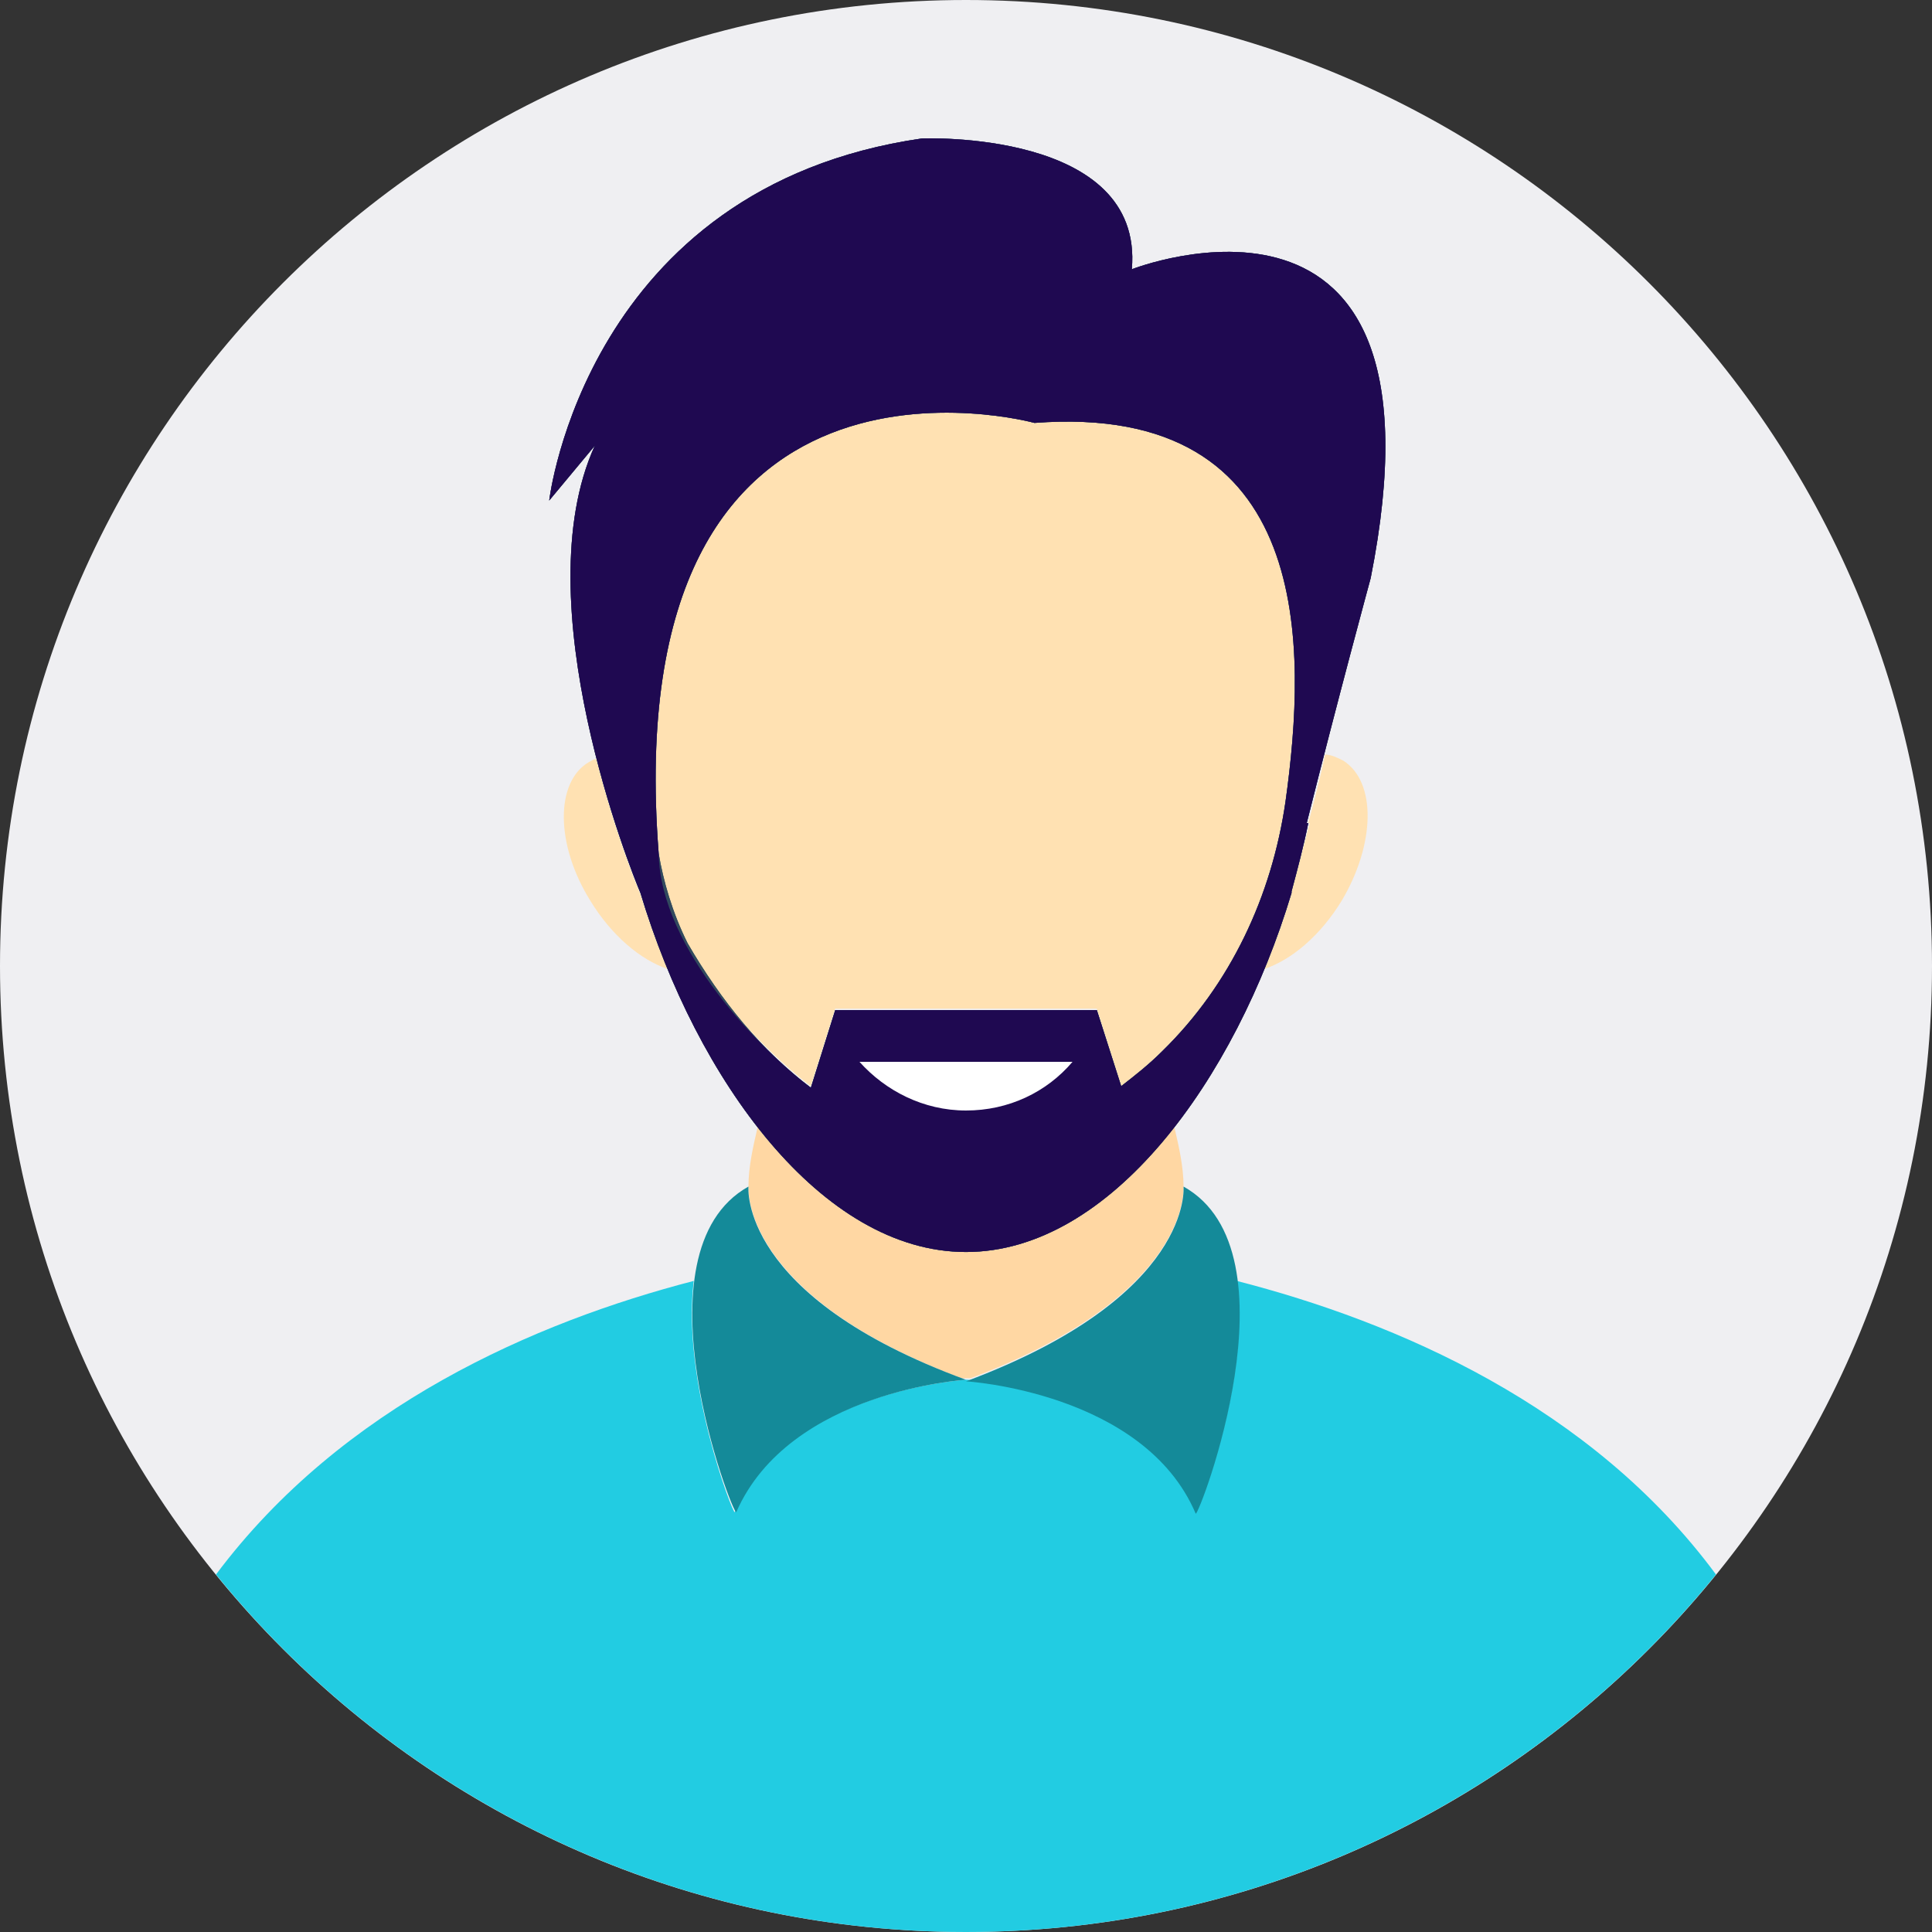 <svg width="30" height="30" viewBox="0 0 30 30" fill="none" xmlns="http://www.w3.org/2000/svg">
<rect x="0" y="0" width="30" height="30" fill="#333333" stroke="none"/>
<path d="M15 30C23.284 30 30 23.284 30 15C30 6.716 23.284 0 15 0C6.716 0 0 6.716 0 15C0 23.284 6.716 30 15 30Z" fill="#EFEFF2"/>
<path d="M15.071 21.425C15.047 21.425 15.024 21.449 15 21.449C14.976 21.449 14.953 21.425 14.929 21.425H15.071Z" fill="#84DBFF"/>
<path d="M26.646 24.449C23.905 27.827 19.701 30 15 30C10.299 30 6.094 27.827 3.354 24.449C5.315 21.827 8.315 20.527 10.772 19.89C10.583 21.449 11.386 23.527 11.409 23.48C12.236 21.59 15 21.425 15 21.425C15 21.425 17.764 21.59 18.567 23.48C18.59 23.527 19.417 21.449 19.205 19.89C21.685 20.527 24.709 21.827 26.646 24.449Z" fill="#22CCE2"/>
<path d="M18.378 18.425C18.378 18.425 18.378 18.425 18.378 18.449C18.378 18.685 18.26 20.197 15.071 21.401H14.929C11.74 20.197 11.622 18.685 11.622 18.449C11.622 18.425 11.622 18.425 11.622 18.425C11.622 18.118 11.693 17.811 11.764 17.504C12.685 18.661 13.795 19.441 15 19.441C16.205 19.441 17.315 18.661 18.236 17.504C18.307 17.811 18.378 18.118 18.378 18.425Z" fill="#FFD7A3"/>
<path d="M18.378 18.425C18.378 18.425 18.543 20.126 15 21.449C15 21.449 17.764 21.614 18.567 23.504C18.614 23.551 20.197 19.441 18.378 18.425Z" fill="#148A99"/>
<path d="M11.622 18.425C9.803 19.441 11.386 23.551 11.433 23.48C12.26 21.591 15 21.425 15 21.425C11.457 20.126 11.622 18.425 11.622 18.425Z" fill="#148A99"/>
<path d="M19.961 12.449C19.748 13.913 19.11 15.284 18.047 16.323C17.835 16.535 17.646 16.701 17.409 16.866L17.031 15.662H12.968L12.591 16.866C11.835 16.299 10.252 14.717 10.228 13.228C9.567 4.748 16.063 6.543 16.063 6.543C20.433 6.236 20.291 10.087 19.961 12.449Z" fill="#FFE1B2"/>
<path d="M20.835 13.984C20.504 14.528 20.055 14.905 19.63 15.047C19.795 14.669 19.937 14.268 20.055 13.866C20.055 13.866 20.055 13.866 20.055 13.842C20.149 13.488 20.244 13.134 20.338 12.78H20.315C20.409 12.425 20.504 12.071 20.575 11.717C20.669 11.717 20.764 11.764 20.858 11.811C21.378 12.142 21.354 13.11 20.835 13.984Z" fill="#FFE1B2"/>
<path d="M10.37 15.047C9.945 14.905 9.496 14.527 9.165 13.984C8.622 13.11 8.622 12.142 9.142 11.835C9.189 11.811 9.213 11.787 9.26 11.787C9.543 12.898 9.874 13.724 9.945 13.89C10.063 14.268 10.205 14.669 10.37 15.047Z" fill="#FFE1B2"/>
<path d="M17.575 4.181C17.764 2.008 14.315 2.15 14.315 2.15C9.095 2.905 8.528 7.772 8.528 7.772L9.236 6.921C8.126 9.354 9.803 13.535 9.945 13.866C10.819 16.772 12.756 19.441 15 19.441C17.244 19.441 19.181 16.772 20.055 13.866C20.055 13.866 20.055 13.866 20.055 13.842C20.15 13.488 20.244 13.134 20.315 12.78H20.291C20.764 10.89 21.284 8.976 21.284 8.976C22.63 2.197 17.575 4.181 17.575 4.181ZM19.961 12.449C19.748 13.913 19.11 15.284 18.047 16.323C17.835 16.535 17.622 16.701 17.41 16.866L17.032 15.685H12.969L12.591 16.89C11.835 16.323 11.197 15.543 10.677 14.646C10.441 14.173 10.299 13.677 10.228 13.252C9.567 4.772 16.063 6.567 16.063 6.567C20.433 6.236 20.291 10.087 19.961 12.449Z" fill="#324A5E"/>
<path d="M17.575 4.181C17.764 2.008 14.315 2.15 14.315 2.15C9.095 2.905 8.528 7.772 8.528 7.772L9.236 6.921C8.126 9.354 9.803 13.535 9.945 13.866C10.819 16.772 12.756 19.441 15 19.441C17.244 19.441 19.181 16.772 20.055 13.866C20.055 13.866 20.055 13.866 20.055 13.842C20.15 13.488 20.244 13.134 20.315 12.78H20.291C20.764 10.89 21.284 8.976 21.284 8.976C22.63 2.197 17.575 4.181 17.575 4.181ZM19.961 12.449C19.748 13.913 19.11 15.284 18.047 16.323C17.835 16.535 17.622 16.701 17.41 16.866L17.032 15.685H12.969L12.591 16.89C11.835 16.323 11.197 15.543 10.677 14.646C10.441 14.173 10.299 13.677 10.228 13.252C9.567 4.772 16.063 6.567 16.063 6.567C20.433 6.236 20.291 10.087 19.961 12.449Z" fill="#324A5E"/>
<path d="M17.575 4.181C17.764 2.008 14.315 2.15 14.315 2.15C9.095 2.905 8.528 7.772 8.528 7.772L9.236 6.921C8.126 9.354 9.803 13.535 9.945 13.866C10.819 16.772 12.756 19.441 15 19.441C17.244 19.441 19.181 16.772 20.055 13.866C20.055 13.866 20.055 13.866 20.055 13.842C20.15 13.488 20.244 13.134 20.315 12.78H20.291C20.764 10.89 21.284 8.976 21.284 8.976C22.63 2.197 17.575 4.181 17.575 4.181ZM19.961 12.449C19.748 13.913 19.11 15.284 18.047 16.323C17.835 16.535 17.622 16.701 17.41 16.866L17.032 15.685H12.969L12.591 16.89C11.835 16.323 10.252 14.74 10.228 13.252C9.567 4.772 16.063 6.567 16.063 6.567C20.433 6.236 20.291 10.087 19.961 12.449Z" fill="#1F0951"/>
<path d="M13.346 16.488C13.748 16.937 14.338 17.244 15 17.244C15.661 17.244 16.252 16.961 16.654 16.488H13.346Z" fill="white"/>
</svg>
